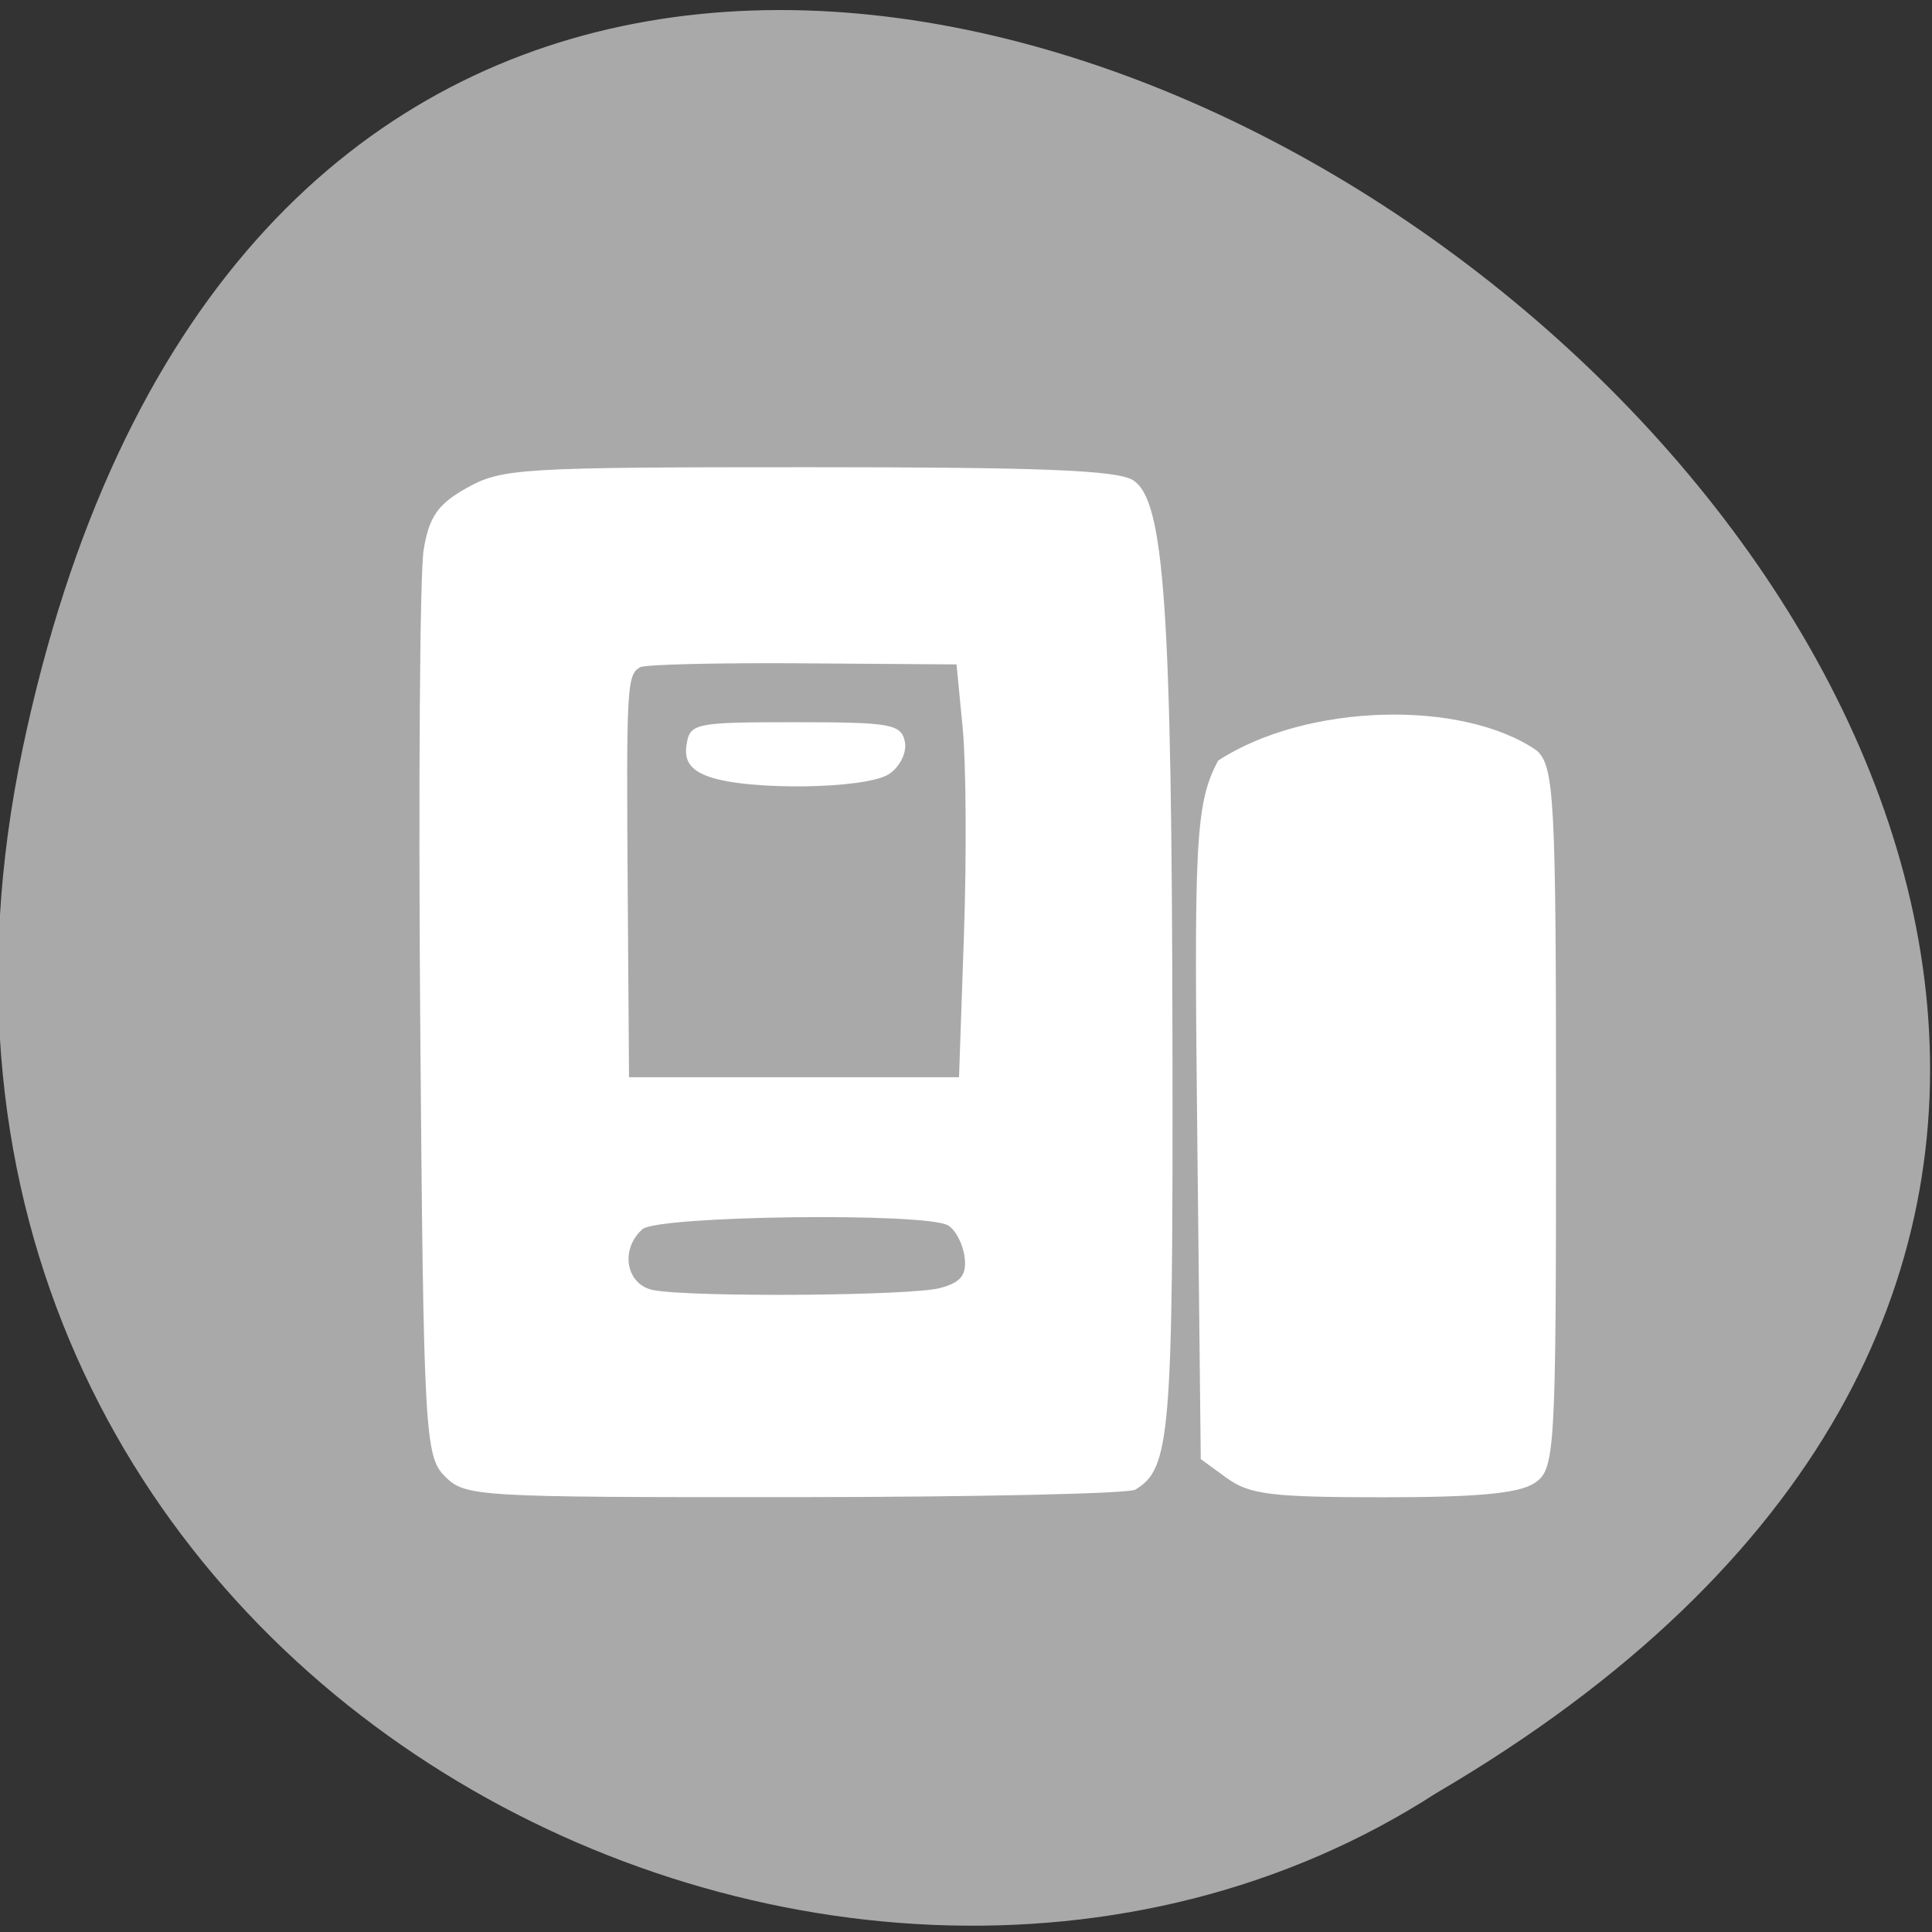 <svg xmlns="http://www.w3.org/2000/svg" xmlns:xlink="http://www.w3.org/1999/xlink" viewBox="0 0 256 256"><rect x="0" y="0" width="256" height="256" fill="#333333" stroke="none"/><defs><path d="m 245.46 129.52 l -97.89 -96.9 c -5.556 -5.502 -16.222 -11.873 -23.7 -14.16 l -39.518 -12.08 c -7.479 -2.286 -18.1 0.391 -23.599 5.948 l -13.441 13.578 c -5.5 5.559 -14.502 14.653 -20 20.21 l -13.44 13.579 c -5.5 5.558 -8.07 16.206 -5.706 23.658 l 12.483 39.39 c 2.363 7.456 8.843 18.06 14.399 23.556 l 97.89 96.9 c 5.558 5.502 14.605 5.455 20.1 -0.101 l 36.26 -36.63 c 5.504 -5.559 14.503 -14.651 20 -20.21 l 36.26 -36.629 c 5.502 -5.56 5.455 -14.606 -0.101 -20.11 z m -178.09 -50.74 c -7.198 0 -13.03 -5.835 -13.03 -13.03 0 -7.197 5.835 -13.03 13.03 -13.03 7.197 0 13.03 5.835 13.03 13.03 -0.001 7.198 -5.836 13.03 -13.03 13.03 z" id="0"/><use id="1" xlink:href="#0"/><clipPath id="2"><use xlink:href="#0"/></clipPath><clipPath style="clip-path:url(#2)"><use xlink:href="#1"/></clipPath><clipPath style="clip-path:url(#2)"><use xlink:href="#1"/></clipPath></defs><g transform="translate(-0.25 -795.03)" style="color:#000"><path d="m 3.248 894.23 c 49.981 -237.88 393.86 17.493 187.29 138.41 -80.25 51.828 -213 -16.06 -187.29 -138.41 z" style="fill:#a9a9a9"/><path d="m 59.19 990.64 c -2.649 -2.636 -2.827 -5.916 -3.256 -59.964 -0.25 -31.447 -0.048 -59.682 0.447 -62.744 0.719 -4.443 1.886 -6.117 5.776 -8.282 4.603 -2.563 7.126 -2.714 45.24 -2.714 31.13 0 40.976 0.401 43.03 1.75 4.115 2.71 5.093 16.843 5.181 74.866 0.079 51.776 -0.28 56.07 -4.922 58.863 -0.89 0.535 -21.21 0.983 -45.16 0.994 -42.4 0.019 -43.61 -0.053 -46.34 -2.768 z m 65.6 -24.937 c 2.781 -0.724 3.579 -1.727 3.274 -4.117 -0.222 -1.738 -1.215 -3.624 -2.207 -4.191 -3.037 -1.738 -38.491 -1.284 -40.492 0.518 -3.035 2.734 -2.135 7.438 1.545 8.08 5.497 0.954 33.941 0.739 37.88 -0.286 z m 3.189 -46.816 c 0.359 -10.386 0.285 -22.694 -0.165 -27.35 l -0.818 -8.467 l -20.369 -0.147 c -11.203 -0.081 -20.901 0.151 -21.551 0.516 -1.757 0.985 -1.84 2.471 -1.651 29.485 l 0.174 24.847 h 21.863 h 21.863 z m -33.818 -20.947 c -2.418 -0.873 -3.276 -2.105 -2.942 -4.223 0.451 -2.863 1.063 -2.99 14.426 -2.99 12.627 0 14.01 0.244 14.503 2.563 0.301 1.41 -0.644 3.348 -2.1 4.307 -3.033 1.998 -18.683 2.223 -23.887 0.343 z m 68.67 92.96 l -3.473 -2.532 l -0.447 -41.3 c -0.434 -40.14 -0.357 -45.47 2.757 -51.26 11.659 -7.598 32.29 -8.138 42.19 -1.343 2.355 2.121 2.575 6.293 2.575 48.76 0 44.44 -0.123 46.522 -2.856 48.32 -2.081 1.371 -7.522 1.882 -20.06 1.882 -14.747 0 -17.706 -0.362 -20.682 -2.532 z m 0.797 -101.55 c -139.52 146.31 -69.76 73.15 0 0 z" style="fill:#fff"/></g></svg>